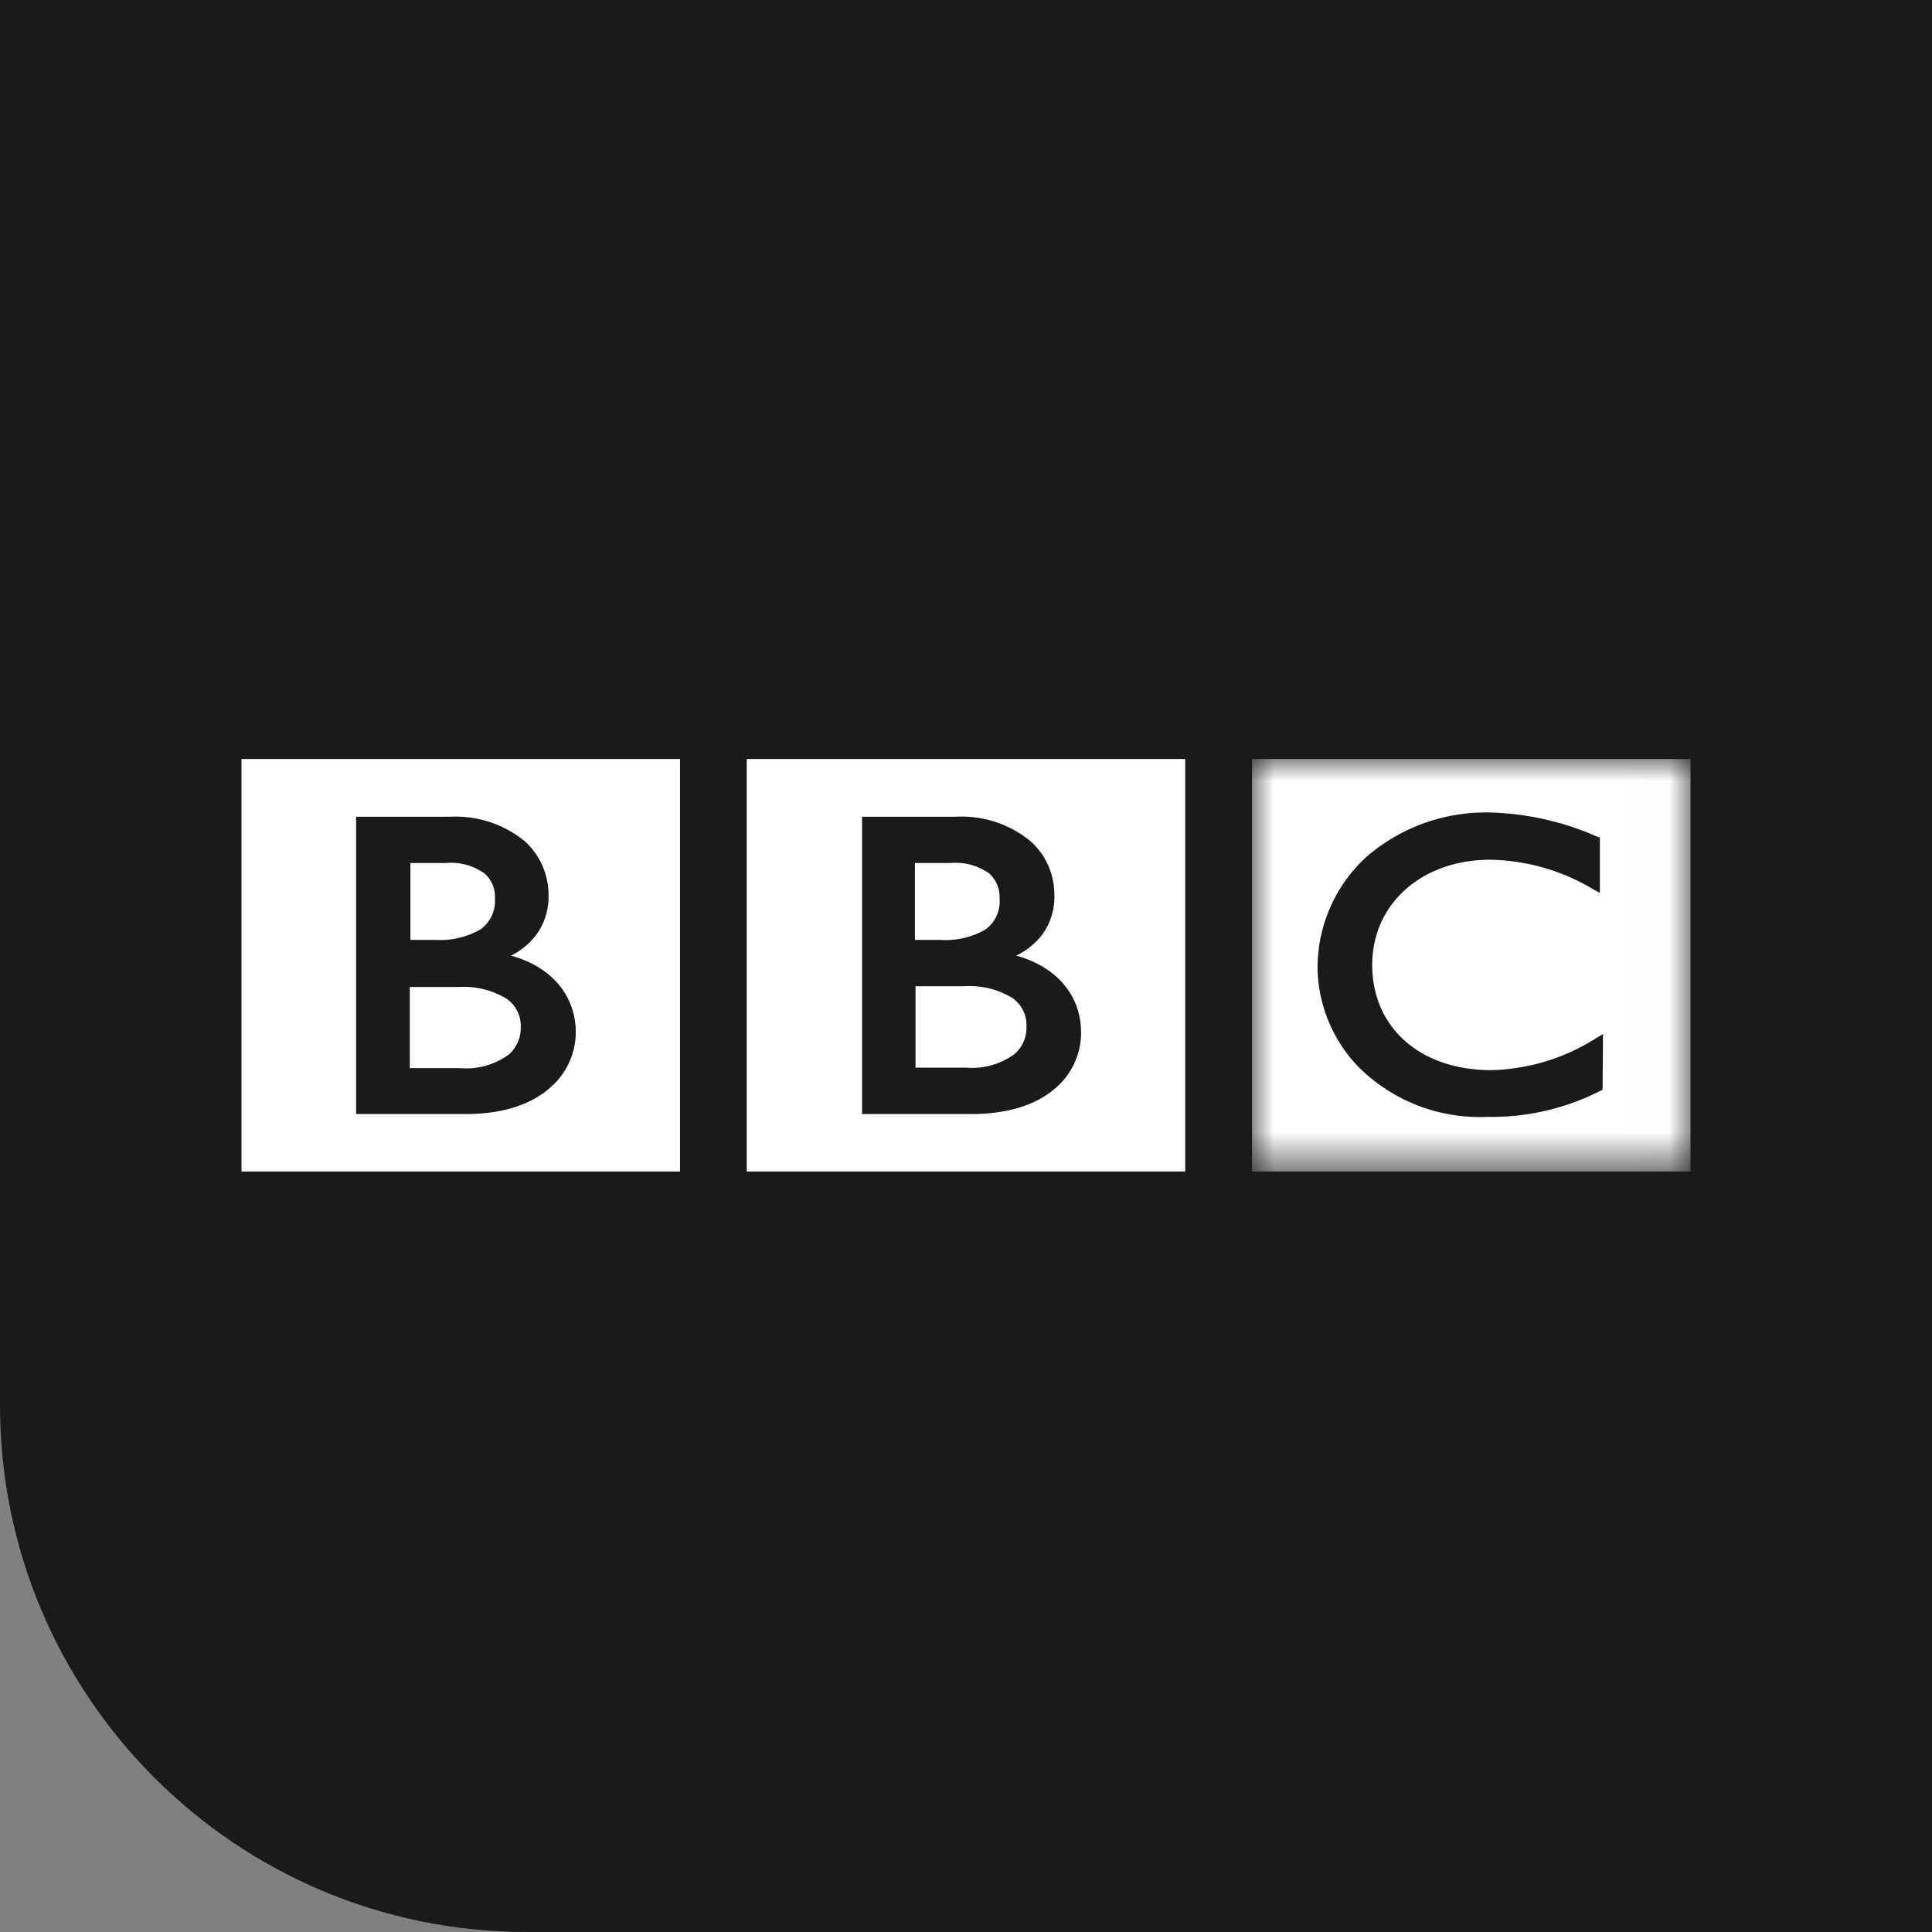<svg width="44" height="44" viewBox="0 0 44 44" xmlns="http://www.w3.org/2000/svg" xmlns:xlink="http://www.w3.org/1999/xlink">
    <rect x="0" y="0" width="44" height="44" fill="#808080" stroke="none"/>
    <defs>
        <path d="M0 0h44v44H12C5.373 44 0 38.627 0 32V0z" id="9q4qntb0ra"/>
        <path id="db2zvm67jc" d="M0 0h9.987v9.395H0z"/>
    </defs>
    <g fill="none" fill-rule="evenodd">
        <mask id="x1m0sq9pzb" fill="#fff">
            <use xlink:href="#9q4qntb0ra"/>
        </mask>
        <use fill-opacity=".8" fill="#000" xlink:href="#9q4qntb0ra"/>
        <g mask="url(#x1m0sq9pzb)">
            <g transform="translate(28.513 17.286)">
                <mask id="snbr7w4oed" fill="#fff">
                    <use xlink:href="#db2zvm67jc"/>
                </mask>
                <path d="m7.994 6.263-.16.097a4.66 4.66 0 0 1-2.38.726c-1.634 0-2.71-.977-2.716-2.386-.005-1.409 1.139-2.403 2.677-2.406.829.012 1.64.243 2.351.669l.157.086V1.79l-.069-.025a6.451 6.451 0 0 0-2.431-.547A4.148 4.148 0 0 0 2.61 2.226a3.421 3.421 0 0 0-1.116 2.562c.02.832.353 1.626.931 2.224A3.91 3.91 0 0 0 5.363 8.15a5.456 5.456 0 0 0 2.563-.589l.059-.028.009-1.27zM0 9.395h9.987V0H0v9.395z" fill="#FFF" mask="url(#snbr7w4oed)"/>
            </g>
            <path d="M24.62 23.515c0-.854-.568-1.503-1.477-1.751.228-.109.427-.269.584-.467.196-.264.297-.588.285-.917a1.627 1.627 0 0 0-.544-1.224 2.478 2.478 0 0 0-1.708-.555h-2.127v6.77h2.497c.89 0 1.517-.242 1.919-.6a1.661 1.661 0 0 0 .572-1.256zm-7.614 3.166h9.987v-9.395h-9.987v9.395z" fill="#FFF"/>
            <path d="M23.377 23.381a.79.79 0 0 1-.27.623 1.644 1.644 0 0 1-1.116.311h-1.14v-1.854h1.102c.387-.026.773.067 1.105.268a.751.751 0 0 1 .319.652M22.443 21.169a.786.786 0 0 0 .322-.7.728.728 0 0 0-.228-.57 1.313 1.313 0 0 0-.883-.245h-.817v1.751h.57c.36.027.722-.055 1.036-.236M13.113 23.515c0-.854-.569-1.503-1.475-1.751.223-.111.417-.27.57-.467.195-.265.295-.588.284-.917a1.647 1.647 0 0 0-.543-1.224 2.492 2.492 0 0 0-1.709-.555H8.111v6.77h2.499c.892 0 1.515-.242 1.919-.6a1.665 1.665 0 0 0 .584-1.256zM5.5 26.681h9.987v-9.395H5.5v9.395z" fill="#FFF"/>
            <path d="M10.938 21.169a.789.789 0 0 0 .333-.7.705.705 0 0 0-.228-.57 1.31 1.31 0 0 0-.882-.245h-.814v1.751h.569c.356.023.712-.059 1.022-.236M11.539 22.746a1.896 1.896 0 0 0-1.105-.268H9.333v1.848h1.138c.399.035.796-.075 1.119-.31a.814.814 0 0 0 .27-.624.752.752 0 0 0-.321-.646" fill="#FFF"/>
        </g>
    </g>
</svg>
